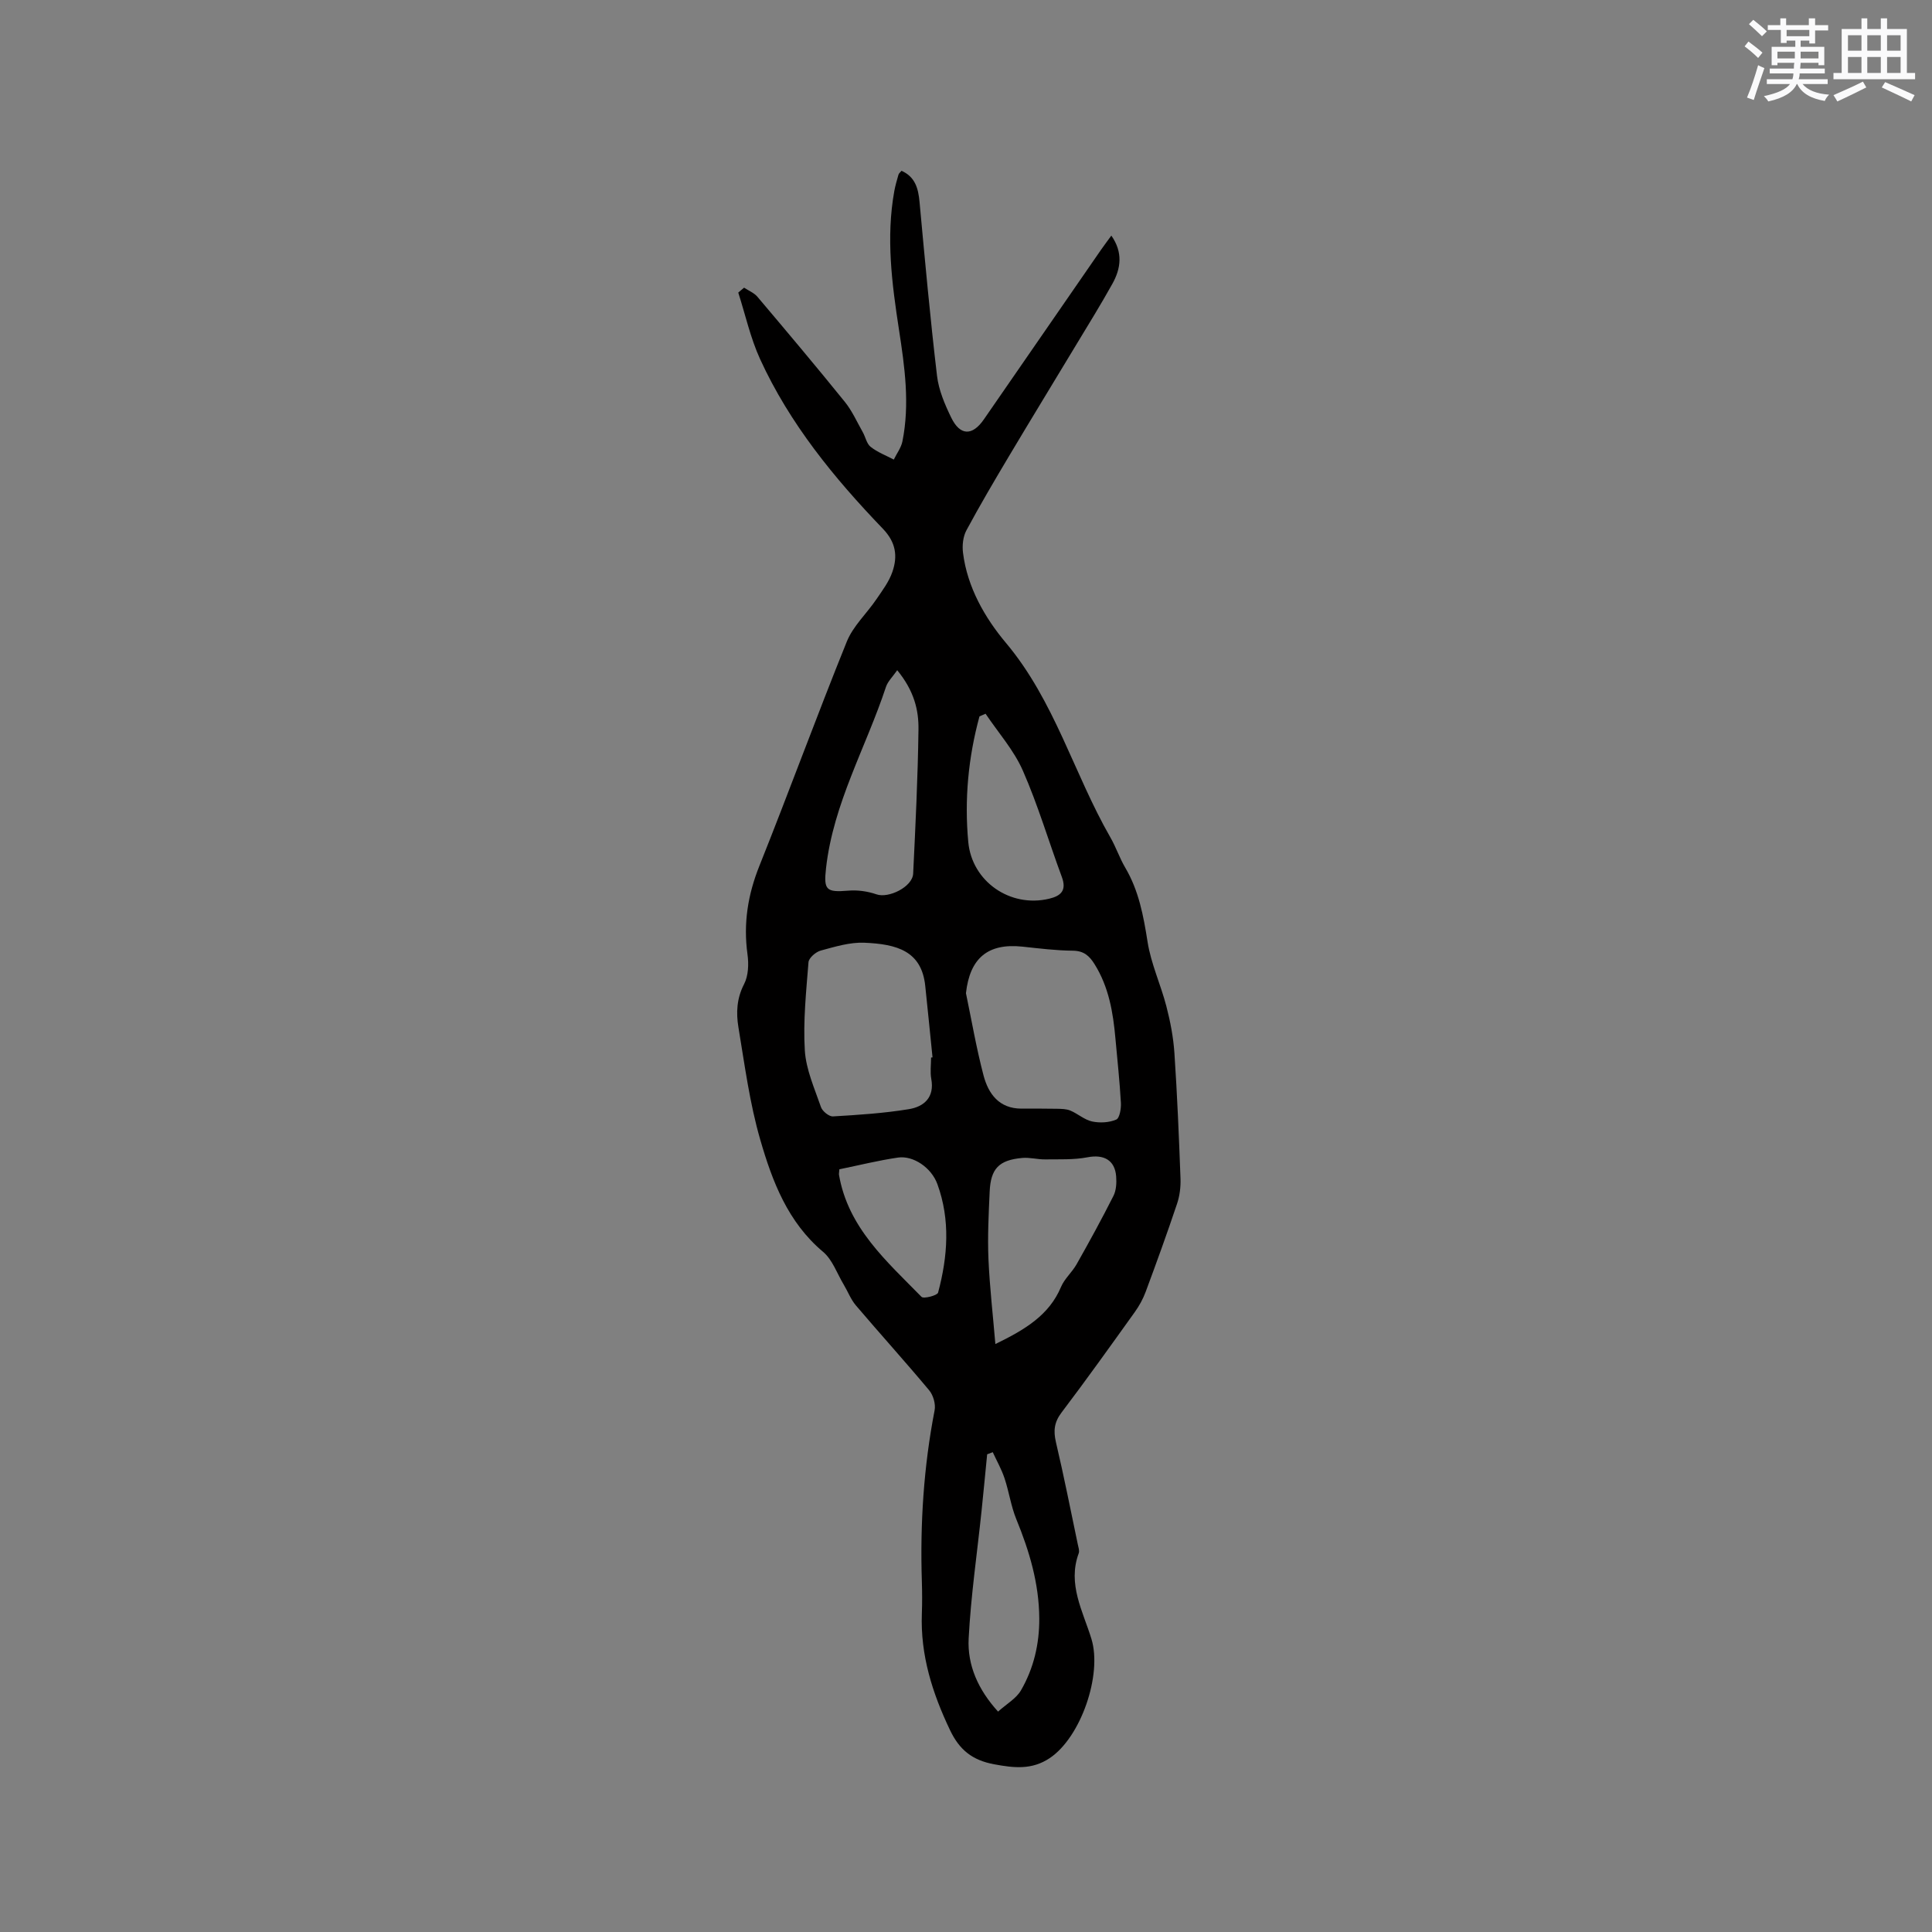 <svg enable-background="new 0 0 400 400" viewBox="0 0 400 400" xmlns="http://www.w3.org/2000/svg"><rect x="0" y="0" width="400" height="400" fill="#808080" stroke="none"/><path d="m154.06 59.56c.93.62 2.07 1.07 2.76 1.89 6.09 7.2 12.17 14.42 18.1 21.76 1.51 1.87 2.51 4.15 3.71 6.27.57 1.01.8 2.39 1.63 3.04 1.41 1.11 3.17 1.78 4.79 2.63.61-1.26 1.53-2.46 1.79-3.78 1.55-7.73.47-15.42-.71-23.07-1.47-9.56-2.72-19.11-.97-28.76.21-1.14.54-2.27.86-3.38.08-.27.37-.48.63-.8 2.84 1.27 3.47 3.65 3.73 6.44 1.11 12.01 2.2 24.03 3.62 36.01.35 2.96 1.61 5.92 2.94 8.65 1.84 3.79 4.38 3.82 6.76.37 8.07-11.68 16.14-23.37 24.21-35.05.65-.95 1.36-1.86 2.18-3 2.44 3.47 1.99 6.8.21 9.99-2.42 4.35-5.05 8.58-7.62 12.84-4.58 7.6-9.21 15.17-13.76 22.8-3.03 5.09-6.04 10.19-8.84 15.4-.7 1.31-.89 3.12-.7 4.63.88 7.16 4.57 13.52 8.87 18.64 10.11 12.03 14.05 27.08 21.64 40.29 1.16 2.01 1.9 4.27 3.08 6.27 2.81 4.76 3.77 9.96 4.62 15.35.71 4.55 2.74 8.88 3.9 13.37.82 3.16 1.44 6.41 1.66 9.66.58 8.65.94 17.32 1.26 25.98.06 1.74-.16 3.6-.72 5.24-2.05 6.12-4.25 12.19-6.5 18.24-.54 1.46-1.33 2.89-2.24 4.16-5 6.98-9.99 13.97-15.17 20.81-1.52 2-1.71 3.78-1.16 6.14 1.65 7 3.04 14.07 4.52 21.12.13.62.39 1.35.2 1.87-2.37 6.4.87 12 2.63 17.74 2.27 7.4-2.18 20.37-8.64 24.68-3.68 2.45-7.33 2.05-11.48 1.28-4.57-.84-7.21-3-9.15-7.06-3.66-7.67-6.16-15.53-5.84-24.13.08-2.22.07-4.45 0-6.68-.38-11.9.37-23.71 2.64-35.42.25-1.29-.28-3.14-1.13-4.15-4.96-5.94-10.16-11.68-15.17-17.57-1.06-1.25-1.66-2.88-2.52-4.31-1.38-2.3-2.32-5.14-4.27-6.78-7.31-6.14-10.51-14.59-13-23.19-2.2-7.58-3.23-15.51-4.53-23.32-.49-2.98-.36-5.96 1.17-8.91.9-1.73.99-4.16.71-6.17-.88-6.38.06-12.32 2.46-18.31 6.17-15.43 11.87-31.04 18.1-46.44 1.3-3.22 4.12-5.81 6.13-8.77 1.24-1.82 2.63-3.66 3.32-5.7 1.1-3.22.74-6.07-1.99-8.91-10.09-10.5-19.3-21.75-25.41-35.11-2-4.37-3.04-9.16-4.52-13.77.4-.36.81-.69 1.21-1.02zm45.93 146.07c1.18 5.67 2.16 11.39 3.63 16.99 1.01 3.85 3.23 6.91 7.87 6.91 2.46 0 4.92-.02 7.38.03.92.02 1.93.03 2.75.38 1.54.65 2.91 1.91 4.49 2.25 1.6.34 3.52.24 4.99-.39.71-.3 1.04-2.29.97-3.48-.25-4.44-.73-8.86-1.13-13.29-.48-5.41-1.37-10.69-4.33-15.42-1.08-1.73-2.24-2.76-4.5-2.78-3.48-.03-6.96-.47-10.44-.84-7.17-.76-10.88 2.41-11.68 9.64zm-7.22 13.32c.1-.01.2-.02.3-.03-.5-4.94-.99-9.88-1.51-14.82-.76-7.21-5.86-8.64-12.63-8.92-2.99-.12-6.07.83-9.02 1.63-1.02.28-2.45 1.52-2.52 2.41-.48 6.08-1.13 12.21-.76 18.26.25 3.98 2.02 7.89 3.35 11.75.3.85 1.67 1.96 2.48 1.91 5.25-.31 10.53-.65 15.71-1.5 3.12-.51 5.35-2.42 4.64-6.27-.26-1.42-.04-2.94-.04-4.42zm13.31 59.32c6.21-3.01 11.16-6.03 13.59-11.82.72-1.71 2.3-3.05 3.23-4.7 2.64-4.67 5.22-9.38 7.63-14.16.58-1.15.66-2.69.56-4.02-.26-3.41-2.59-4.61-5.92-3.97-2.85.55-5.85.4-8.79.44-1.58.02-3.17-.44-4.73-.3-4.82.43-6.54 2.2-6.75 6.98-.21 4.65-.45 9.33-.25 13.98.26 5.86.94 11.71 1.43 17.57zm-20.32-139.51c-.95 1.37-1.95 2.31-2.33 3.45-4.13 12.51-10.91 24.14-12.41 37.54-.5 4.5-.01 5.04 4.62 4.65 1.91-.16 4 .13 5.81.76 2.52.89 7.47-1.54 7.61-4.28.48-9.94.97-19.89 1.1-29.84.06-3.98-.87-7.97-4.4-12.28zm19.78 161.9c-.39.15-.78.29-1.16.44-.38 3.88-.75 7.75-1.15 11.63-.92 8.83-2.22 17.64-2.68 26.49-.29 5.56 1.98 10.64 6.09 15.15 1.75-1.58 3.75-2.7 4.74-4.4 2.63-4.55 3.82-9.58 3.79-14.89-.04-7.23-2.05-13.95-4.76-20.56-1.1-2.69-1.5-5.67-2.43-8.45-.62-1.87-1.61-3.61-2.44-5.41zm-1.49-152.89c-.42.18-.84.36-1.26.55-2.32 8.52-3.14 17.19-2.32 26.01.76 8.16 8.66 13.67 16.75 11.74 2.47-.59 3.65-1.74 2.62-4.51-2.72-7.33-4.93-14.87-8.07-22.01-1.86-4.24-5.1-7.88-7.72-11.78zm-30.27 94.32c-.05.71-.11.92-.08 1.12 1.88 10.99 9.87 17.91 17.09 25.29.44.45 3.27-.28 3.43-.88 2-7.46 2.56-15.04-.14-22.45-1.26-3.47-5.03-5.96-8.15-5.51-4.05.59-8.05 1.59-12.15 2.43z" fill="#010000"/><g fill="#fafafb"><path d="m361.2 9.6.8-1c.9.7 1.9 1.4 2.9 2.3l-.9 1.1c-1-1-2-1.8-2.8-2.4zm.5 10.6c.9-2.1 1.6-4.3 2.3-6.7.4.2.8.4 1.3.6-.7 2.1-1.5 4.3-2.2 6.6zm.4-15.2.9-.9c1 .8 2 1.6 2.8 2.4l-1 1c-.9-.9-1.8-1.7-2.7-2.5zm12.5-1.2h1.2v1.4h2.7v1.1h-2.7v2.7h-1.2v-.6h-1.8v1.3h4.9v3.8h-1.2v-.5h-3.7c0 .4-.1.9-.1 1.2h5.1v1h-5.2c0 .5-.1.9-.2 1.2h6v1h-5.2c1.1 1.3 2.9 2 5.5 2.2-.4.4-.7.8-.9 1.3-2.9-.5-4.8-1.6-5.7-3.5h-.1c-.8 1.7-2.7 2.9-5.9 3.6-.2-.4-.6-.8-.9-1.1 2.8-.6 4.6-1.4 5.4-2.5h-4.8v-1h5.3c.1-.3.2-.7.2-1.2h-4.9v-1h5c0-.4 0-.8.1-1.2h-3.5v.5h-1.2v-3.8h4.9v-1.3h-1.8v.5h-1.2v-2.7h-2.7v-1h2.6v-1.4h1.2v1.4h4.7v-1.4zm-6.6 8.3h3.6c0-.4 0-.9 0-1.4h-3.6zm1.9-4.6h4.7v-1.3h-4.7zm6.6 3.2h-3.7v1.4h3.7z"/><path d="m385.3 3.8h1.3v2.2h2.8v-2.2h1.3v2.2h4.1v9.1h1.7v1.3h-16.9v-1.3h1.7v-9.1h4.1v-2.2zm.4 13.1.7 1.2c-1.8.9-3.8 1.9-6 2.9-.2-.4-.5-.8-.8-1.3 2.3-1 4.3-1.9 6.1-2.8zm-3.1-6.4h2.8v-3.2h-2.8zm0 4.6h2.8v-3.3h-2.8zm4-4.6h2.8v-3.2h-2.8zm0 4.6h2.8v-3.3h-2.8zm3.7 1.9c2.1.9 4.1 1.8 6.1 2.7l-.7 1.3c-2.2-1.1-4.2-2-6.1-2.9zm3.2-9.7h-2.8v3.2h2.8zm-2.8 7.8h2.8v-3.3h-2.8z"/></g></svg>